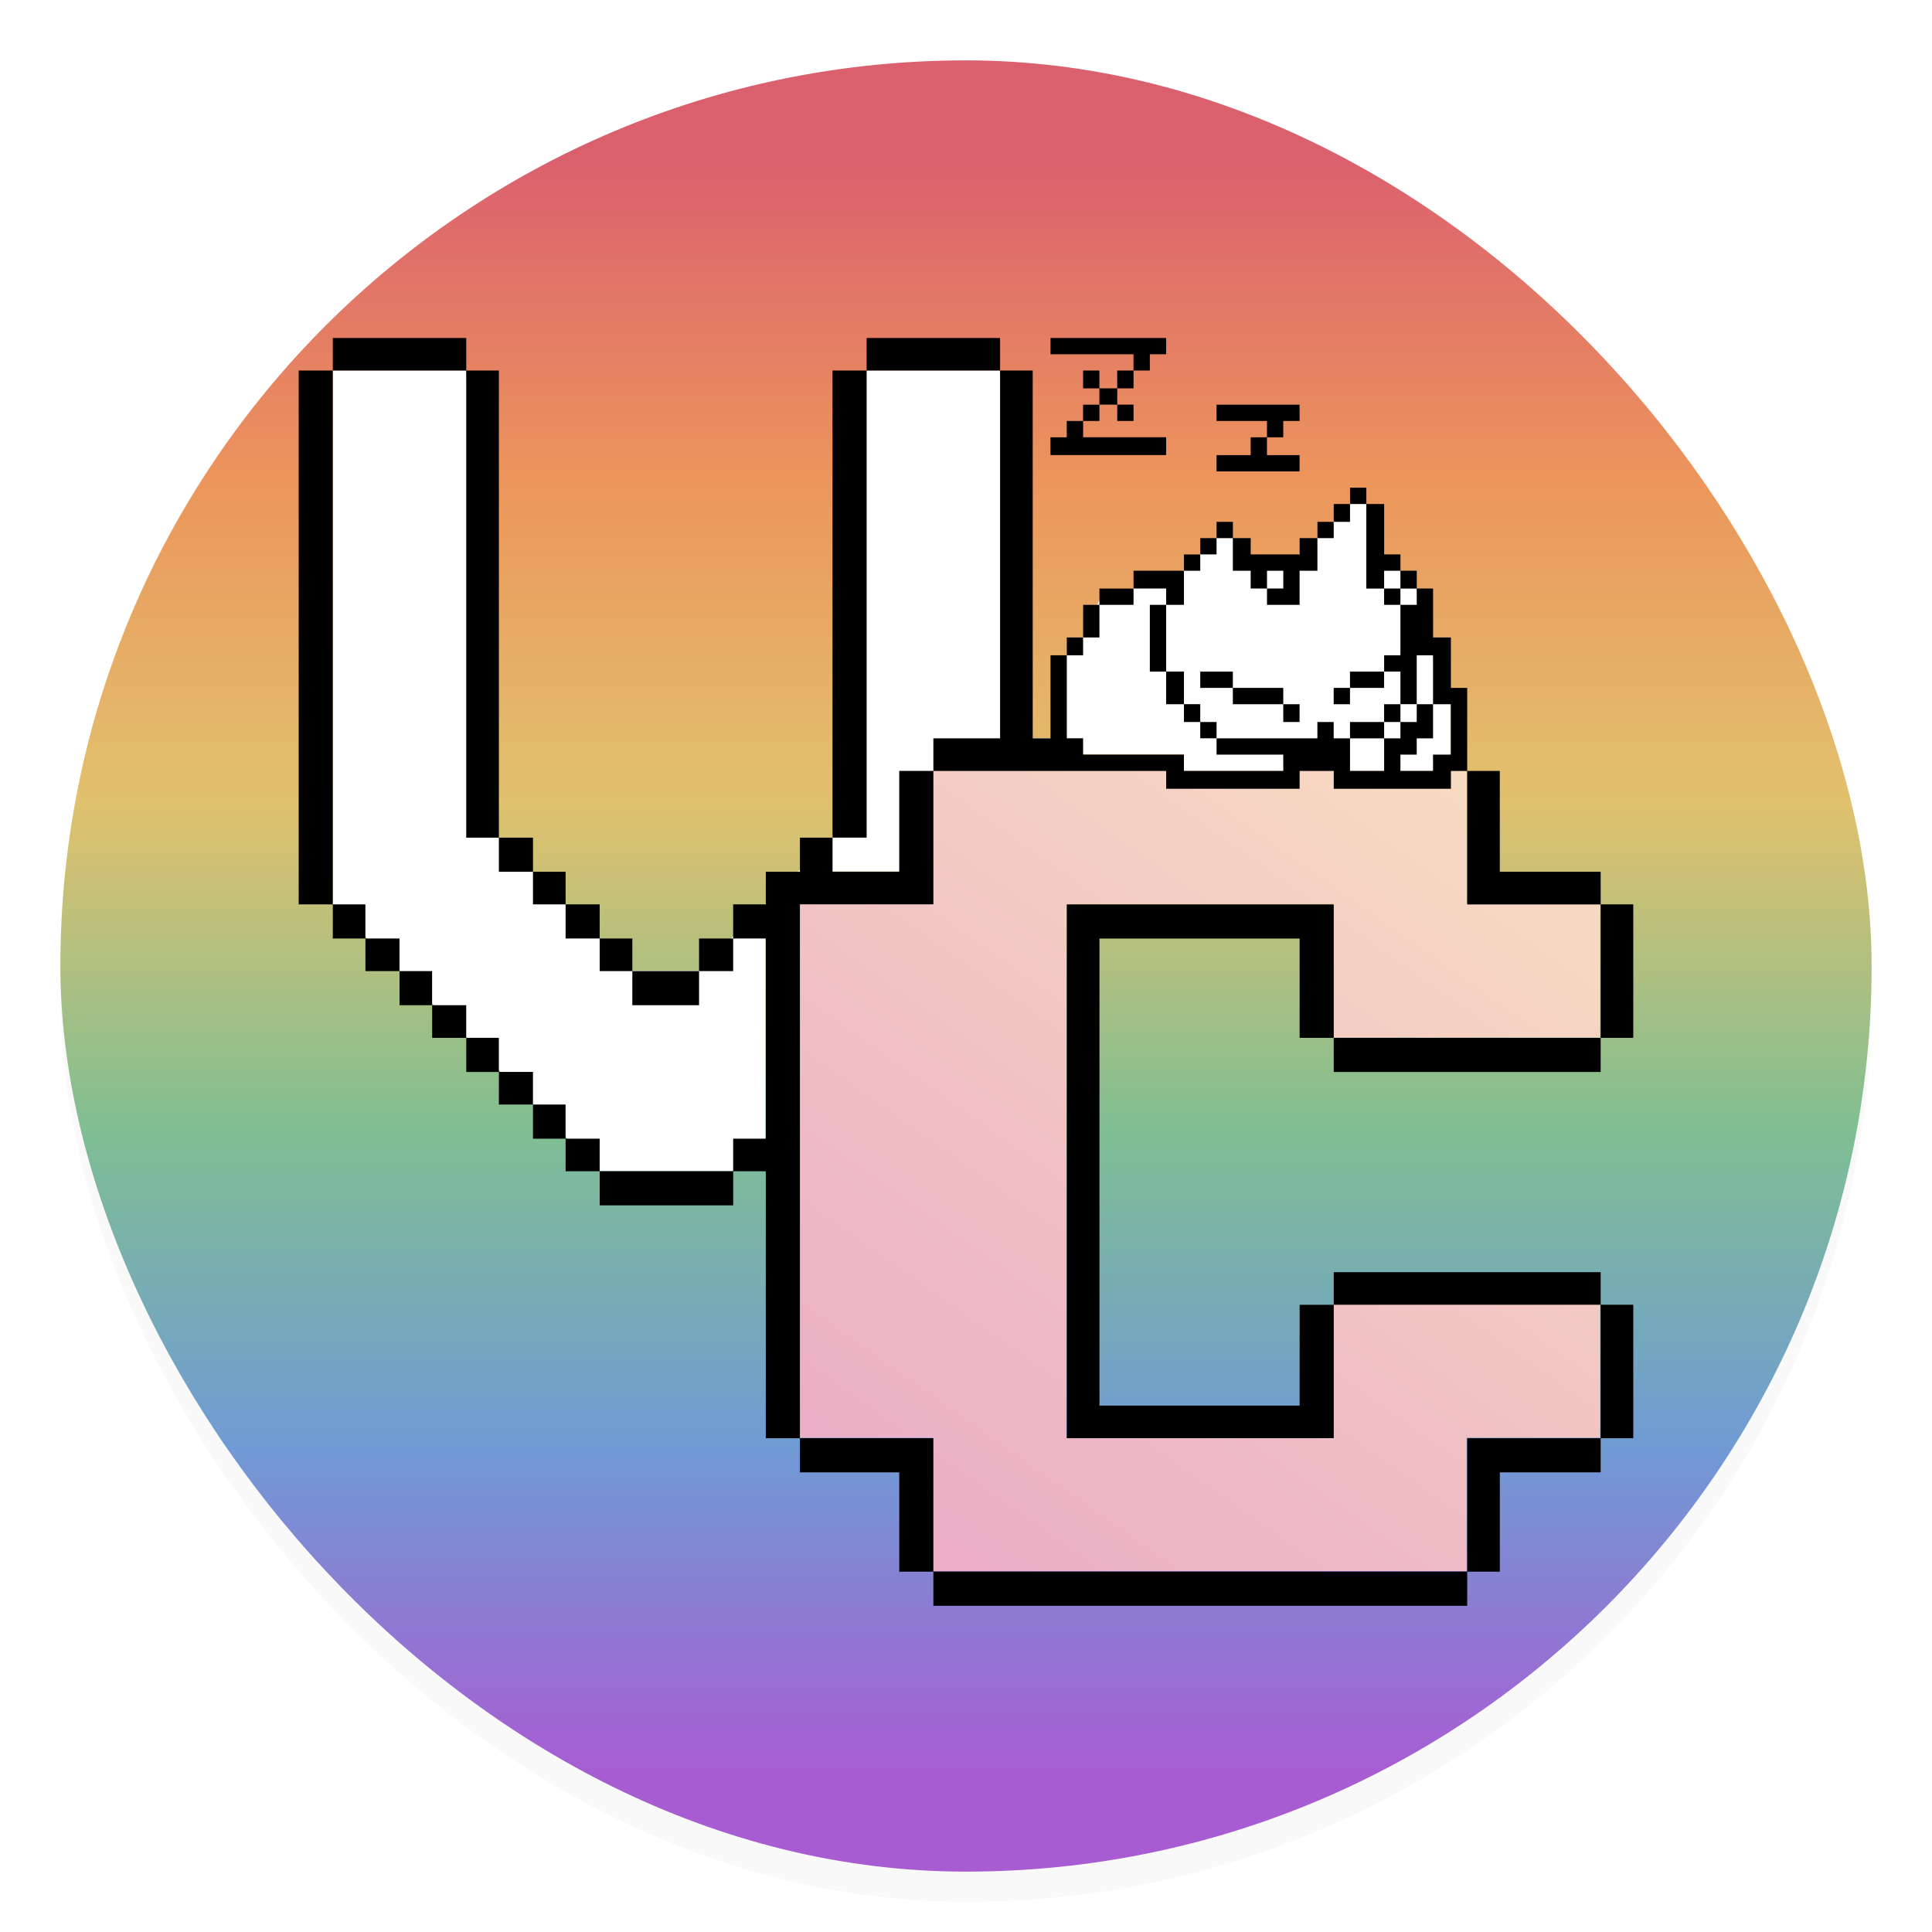 <svg width="64" height="64" version="1.1" xmlns="http://www.w3.org/2000/svg">
 <defs>
  <linearGradient id="a" x1="7.937" x2="7.937" y1="15.081" y2="1.852" gradientTransform="matrix(4.049 0 0 4.049 -2.284 -2.252)" gradientUnits="userSpaceOnUse">
   <stop stop-color="#a85cd2" offset="0"/>
   <stop stop-color="#709bd4" offset=".204"/>
   <stop stop-color="#7fbe93" offset=".398"/>
   <stop stop-color="#e1c16d" offset=".603"/>
   <stop stop-color="#ec955c" offset=".801"/>
   <stop stop-color="#db606e" offset="1"/>
  </linearGradient>
  <linearGradient id="b" x1="30.859" x2="49.812" y1="52.834" y2="26" gradientUnits="userSpaceOnUse">
   <stop stop-color="#ebaec5" offset="0"/>
   <stop stop-color="#f8dbc3" offset="1"/>
  </linearGradient>
  <filter id="filter10" x="-.027" y="-.027" width="1.054" height="1.054" color-interpolation-filters="sRGB">
   <feGaussianBlur stdDeviation="0.675"/>
  </filter>
 </defs>
 <rect x="2" y="3" width="60" height="60" rx="30" ry="30" fill="#000000" filter="url(#filter10)" opacity=".15" stroke-width="1.071"/>
 <rect x="2" y="2" width="60" height="60" rx="30" ry="30" fill="url(#a)" stroke-width="1.071"/>
 <path transform="translate(1.685 .907)scale(.947)" d="M30.859 26h18.667v4.667h4.667v4.667h-9.334v-4.667h-9.334v18.667h9.334v-4.667h9.334v4.667h-4.667V54H30.859v-4.667h-4.667V30.667h4.667z" fill="url(#b)" style="paint-order:stroke fill markers"/>
 <path transform="translate(1.685 .907)scale(.947)" d="M9.859 11.999h4.666l1.141 16.334L20.333 33h2.333l4.667-4.667 1.193-16.334h4.667l1.14 12.86h1.193v-2.904l.57-.622.57-1.283 1.193-.428L39.622 19l1.141-1.141h.57l.623 1.14 1.71-.57.623-.57.57-.57.57-.623H46l.623 1.763.57.57.57.623.57 2.333.623 1.711v1.763l-.622.57h-8.712v-.57h-3.526L30.86 26l-1.193 3.527h-2.333L25 31.859v7L23.859 40h-4.667l-9.334-9.333z" fill="#fff" style="paint-order:stroke fill markers"/>
 <path d="M30.919 52.629v-.565h-1.13v-3.291h-3.291v-1.13h-1.13V38.8h-1.08v1.13h-4.422V38.8h-1.13V37.72h-1.08v-1.13h-1.13v-1.08h-1.08v-1.13h-1.13v-1.081h-1.081v-1.13h-1.13v-1.08h-1.08v-1.13h-1.13V12.275h1.13v-1.08h4.42v1.08h1.081v15.474h1.13v1.13h1.08v1.08h1.13v1.13h1.081v1.08h2.21v-1.08h1.13v-1.13h1.081v-1.08h1.13v-1.13h1.08V12.275h1.13v-1.08h4.421v1.08h1.081v12.183h.59v-2.751h.54v-.59h.54v-1.08h.54v-.54h1.13v-.59h1.67v-.54h.541v-.541h.54v-.54h.54v.54h.59v.54h1.621v-.54h.59v-.54h.54v-.59h.54v-.54h.54v.54h.59v1.67h.54v.54h.54v.59h.541v1.621h.59v1.67h.54v2.751h1.08v3.34h3.341v1.081h1.08v4.421h-1.08v1.13h-8.842v-1.13h-1.13v-3.29h-6.631v15.473h6.631v-3.34h1.13v-1.081h8.842v1.08h1.08v4.421h-1.08v1.13h-3.34v3.291h-1.081v1.13H30.919zm17.684-2.776v-2.21h4.42v-4.421h-8.841v4.42H35.34V29.96h8.842v4.421h8.842v-4.421h-4.421v-4.421h-.54v.59h-3.881v-.59h-1.13v.59h-4.421v-.59h-7.712v-1.08h2.21V12.274h-4.42v15.473h-1.13v1.13h2.21v-3.34h1.13v4.42h-4.421v17.684h4.42v4.421h17.685zM24.287 38.261v-.54h1.08v-6.632h-1.08v1.08h-1.13v1.13h-2.21v-1.13h-1.081v-1.08h-1.13v-1.13h-1.08v-1.08h-1.13v-1.13h-1.081V12.275h-4.421v17.684h1.08v1.13h1.13v1.08h1.08v1.13h1.13v1.08h1.081v1.13h1.13v1.081h1.08v1.13h1.13v1.08h4.422zM42.51 25.268v-.27h-2.21v-.54h3.34v-.54h.54v.54h.541v1.08h1.13v-1.08h.54v-.54h.54v-.59h.54v1.13h-.54v.54h-.54v.54h1.08v-.54h.59v-1.67h-.59v-1.621h-.54v1.62h-.54v-1.08h-.54v-.54h.54v-1.67h.54v-.54h-.54v-.59h-.54v.59h-.59v-2.8h-.54v.589h-.54v.54h-.54v1.08h-.59v1.13h-1.08v-.54h.54v-.59h-.54v.59h-.541v-.59h-.59v-1.08h-.54v.54h-.54v.54h-.54v1.13h-.59v-.54h-1.08v.54h-1.13v1.081h-.541v.59h-.54v2.75h.54v.54h3.34v.541h3.292zm-2.75-1.08v-.27h-.54v-.59h-.59v-1.08h-.54v-2.211h.54v2.21h.59v1.08h.54v.59h.54v.54h-.54zm4.96 0v-.27h1.13v-.59h.541v.59h-.54v.54h-1.13zm-2.21-.565v-.295h-1.67v-.54h-1.08v-.54h1.08v.54h1.67v.54h.54v.59h-.54zm1.67-.565v-.27h.54v-.54h1.13v.54h-1.13v.54h-.54zm1.67-3.292v-.27h.541v.54h-.54zm-5.55-4.42v-.27h1.13v-.59h.54v-.54h-1.67v-.54h2.75v.54h-.54v.54h-.54v.59h1.08v.54h-2.75zm-5.502-.565v-.295h.54v-.54h.54v-.54h.541v-.541h-.54v-.59h.54v.59h.59v-.59h.54v-.54H34.8v-.54h3.83v.54h-.54v.54h-.54v.59h-.54v.54h.54v.54h-.54v-.54h-.59v.54h-.54v.54h2.75v.59H34.8z"/>
</svg>
